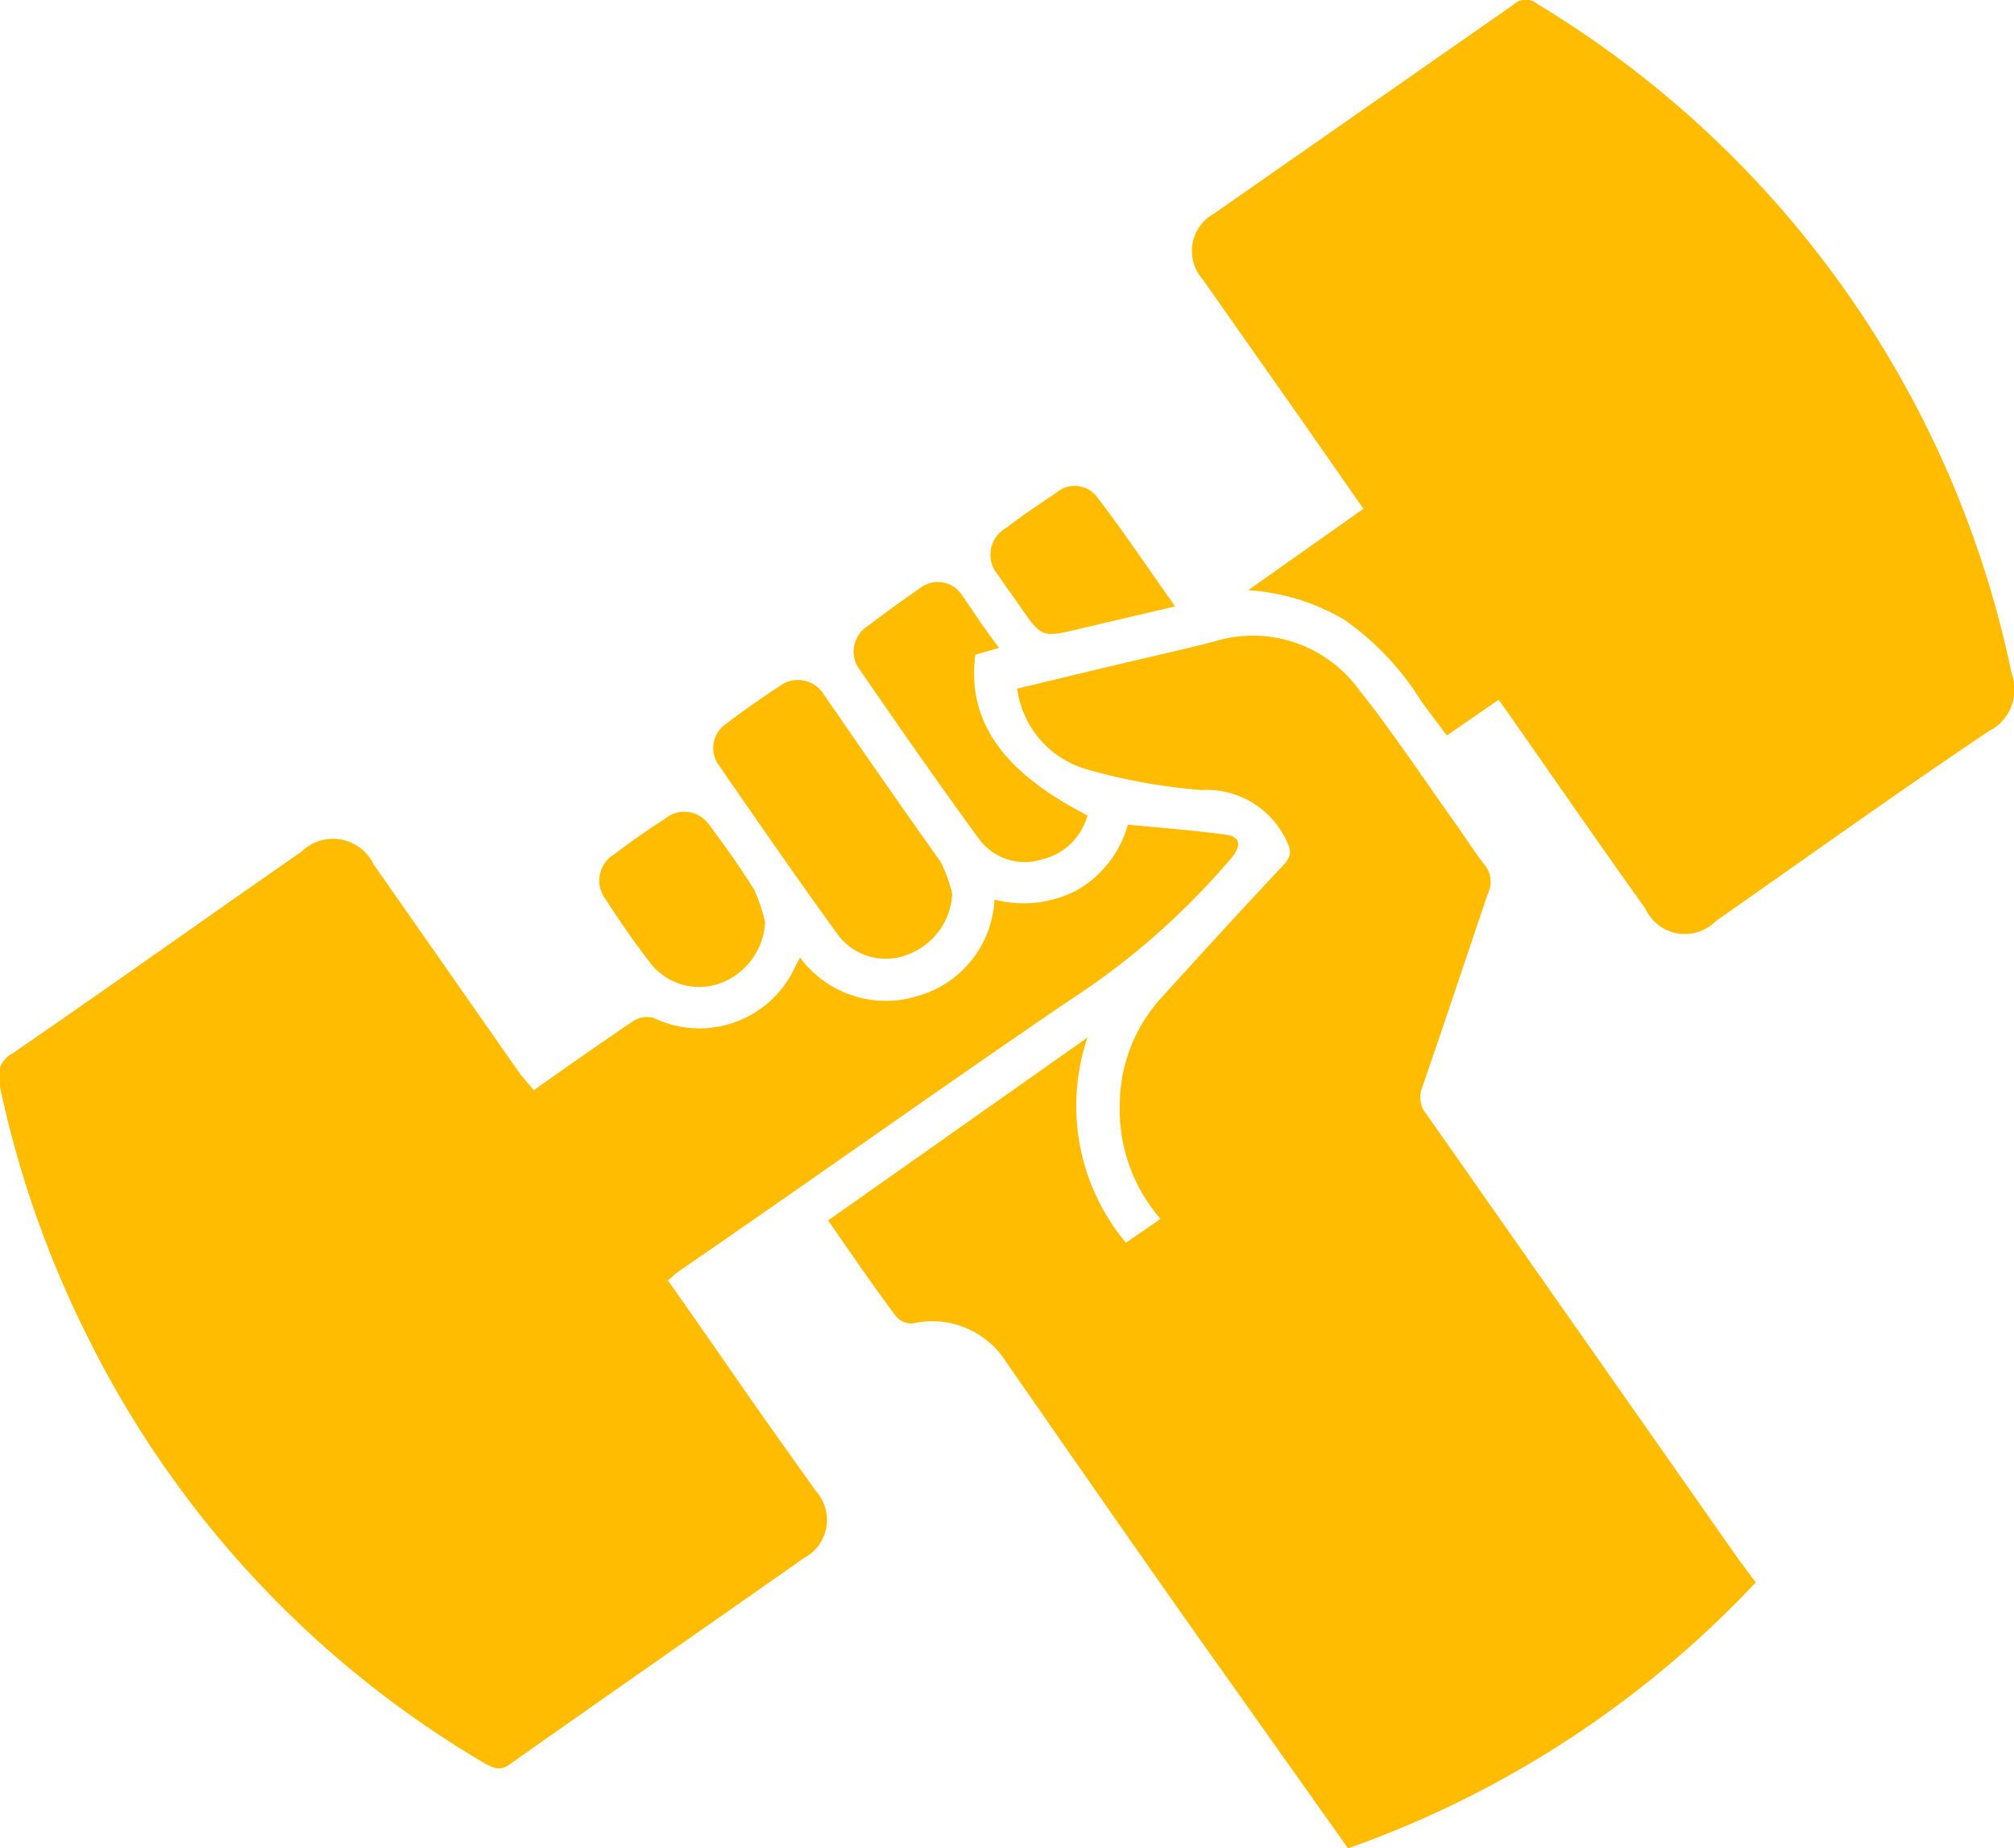 <svg xmlns="http://www.w3.org/2000/svg" viewBox="0 0 52.41 48.1"><defs><style>.cls-1{fill:#ffbc00;}</style></defs><title>entrenamiento</title><g id="Capa_2" data-name="Capa 2"><g id="bg-testimonios"><path class="cls-1" d="M13.89,28.37c.88-.62,1.73-1.22,2.59-1.8a.67.67,0,0,1,.53-.08,2.74,2.74,0,0,0,3.7-1.37l.11-.2a2.78,2.78,0,0,0,3.06,1,2.75,2.75,0,0,0,2-2.51A3,3,0,0,0,28,23.18a2.83,2.83,0,0,0,1.35-1.72c.85.08,1.71.15,2.55.26.38.05.41.28.16.59a19.34,19.34,0,0,1-4.27,3.75c-3.39,2.31-6.73,4.69-10.09,7-.1.07-.19.15-.32.26.63.89,1.24,1.77,1.85,2.65s1.33,1.89,2,2.83a1.12,1.12,0,0,1-.3,1.74c-2.55,1.79-5.11,3.57-7.66,5.37-.26.19-.41.1-.62,0A26.54,26.54,0,0,1,2.27,34.77,27,27,0,0,1,0,28.29a.7.7,0,0,1,.33-.88c2.52-1.73,5-3.5,7.52-5.25a1.17,1.17,0,0,1,1.87.33l3.81,5.45Z"/><path class="cls-1" d="M45.69,41.18A26.79,26.79,0,0,1,35.08,48.1l-3-4.23c-2-2.81-3.94-5.61-5.9-8.43a2.27,2.27,0,0,0-2.42-1,.52.52,0,0,1-.44-.18c-.6-.8-1.16-1.62-1.77-2.5L28.3,27a5.55,5.55,0,0,0,1,5.34l.9-.62a4.34,4.34,0,0,1-1.06-3A4.15,4.15,0,0,1,30.19,26c1.06-1.17,2.12-2.33,3.2-3.48.23-.24.22-.39.06-.7a2.29,2.29,0,0,0-2.18-1.26A15.11,15.11,0,0,1,28.21,20a2.53,2.53,0,0,1-1.74-2.08l2.38-.57c.91-.22,1.83-.42,2.73-.65a3.41,3.41,0,0,1,3.77,1.23c.87,1.09,1.65,2.27,2.46,3.41.28.38.52.78.81,1.15a.69.69,0,0,1,.1.76c-.57,1.68-1.13,3.37-1.71,5.05a.67.67,0,0,0,.1.68l8.14,11.61Z"/><path class="cls-1" d="M39,18.21l-1.35.93L37,18.27a7.29,7.29,0,0,0-2-2.13,5.56,5.56,0,0,0-2.52-.78l3-2.12-1.66-2.38-2.53-3.6a1.11,1.11,0,0,1,.3-1.7L39.4.11A.45.45,0,0,1,40,.1,26.67,26.67,0,0,1,52.35,17.53a1.21,1.21,0,0,1-.6,1.5c-2.4,1.61-4.74,3.29-7.1,4.94a1.13,1.13,0,0,1-1.83-.32c-1.15-1.61-2.28-3.24-3.41-4.86Z"/><path class="cls-1" d="M24.78,23.26a1.78,1.78,0,0,1-1.13,1.57,1.56,1.56,0,0,1-1.82-.47c-1.06-1.46-2.09-2.95-3.12-4.44a.76.76,0,0,1,.18-1.08c.46-.35.93-.68,1.42-1a.79.79,0,0,1,1.12.22c1,1.45,2,2.9,3.05,4.37A4,4,0,0,1,24.78,23.26Z"/><path class="cls-1" d="M26,16.86l-.62.18c-.22,1.72.71,3.05,2.92,4.18a1.61,1.61,0,0,1-1.17,1.14,1.48,1.48,0,0,1-1.67-.55c-1.06-1.45-2.08-2.92-3.1-4.4a.78.78,0,0,1,.21-1.11c.45-.34.9-.67,1.38-1a.75.75,0,0,1,1.05.14C25.32,15.9,25.62,16.37,26,16.86Z"/><path class="cls-1" d="M19.91,24a1.79,1.79,0,0,1-1.12,1.57,1.61,1.61,0,0,1-1.86-.5c-.42-.54-.81-1.11-1.18-1.68A.8.8,0,0,1,16,22.22c.42-.32.85-.62,1.3-.91a.79.79,0,0,1,1.16.16c.41.55.81,1.11,1.17,1.69A4.45,4.45,0,0,1,19.91,24Z"/><path class="cls-1" d="M30.58,15.78l-2.47.58c-1,.24-1,.24-1.58-.6-.18-.26-.38-.53-.56-.8a.8.8,0,0,1,.21-1.22c.42-.32.86-.62,1.3-.91a.73.73,0,0,1,1.05.08C29.23,13.82,29.87,14.78,30.58,15.78Z"/></g></g></svg>